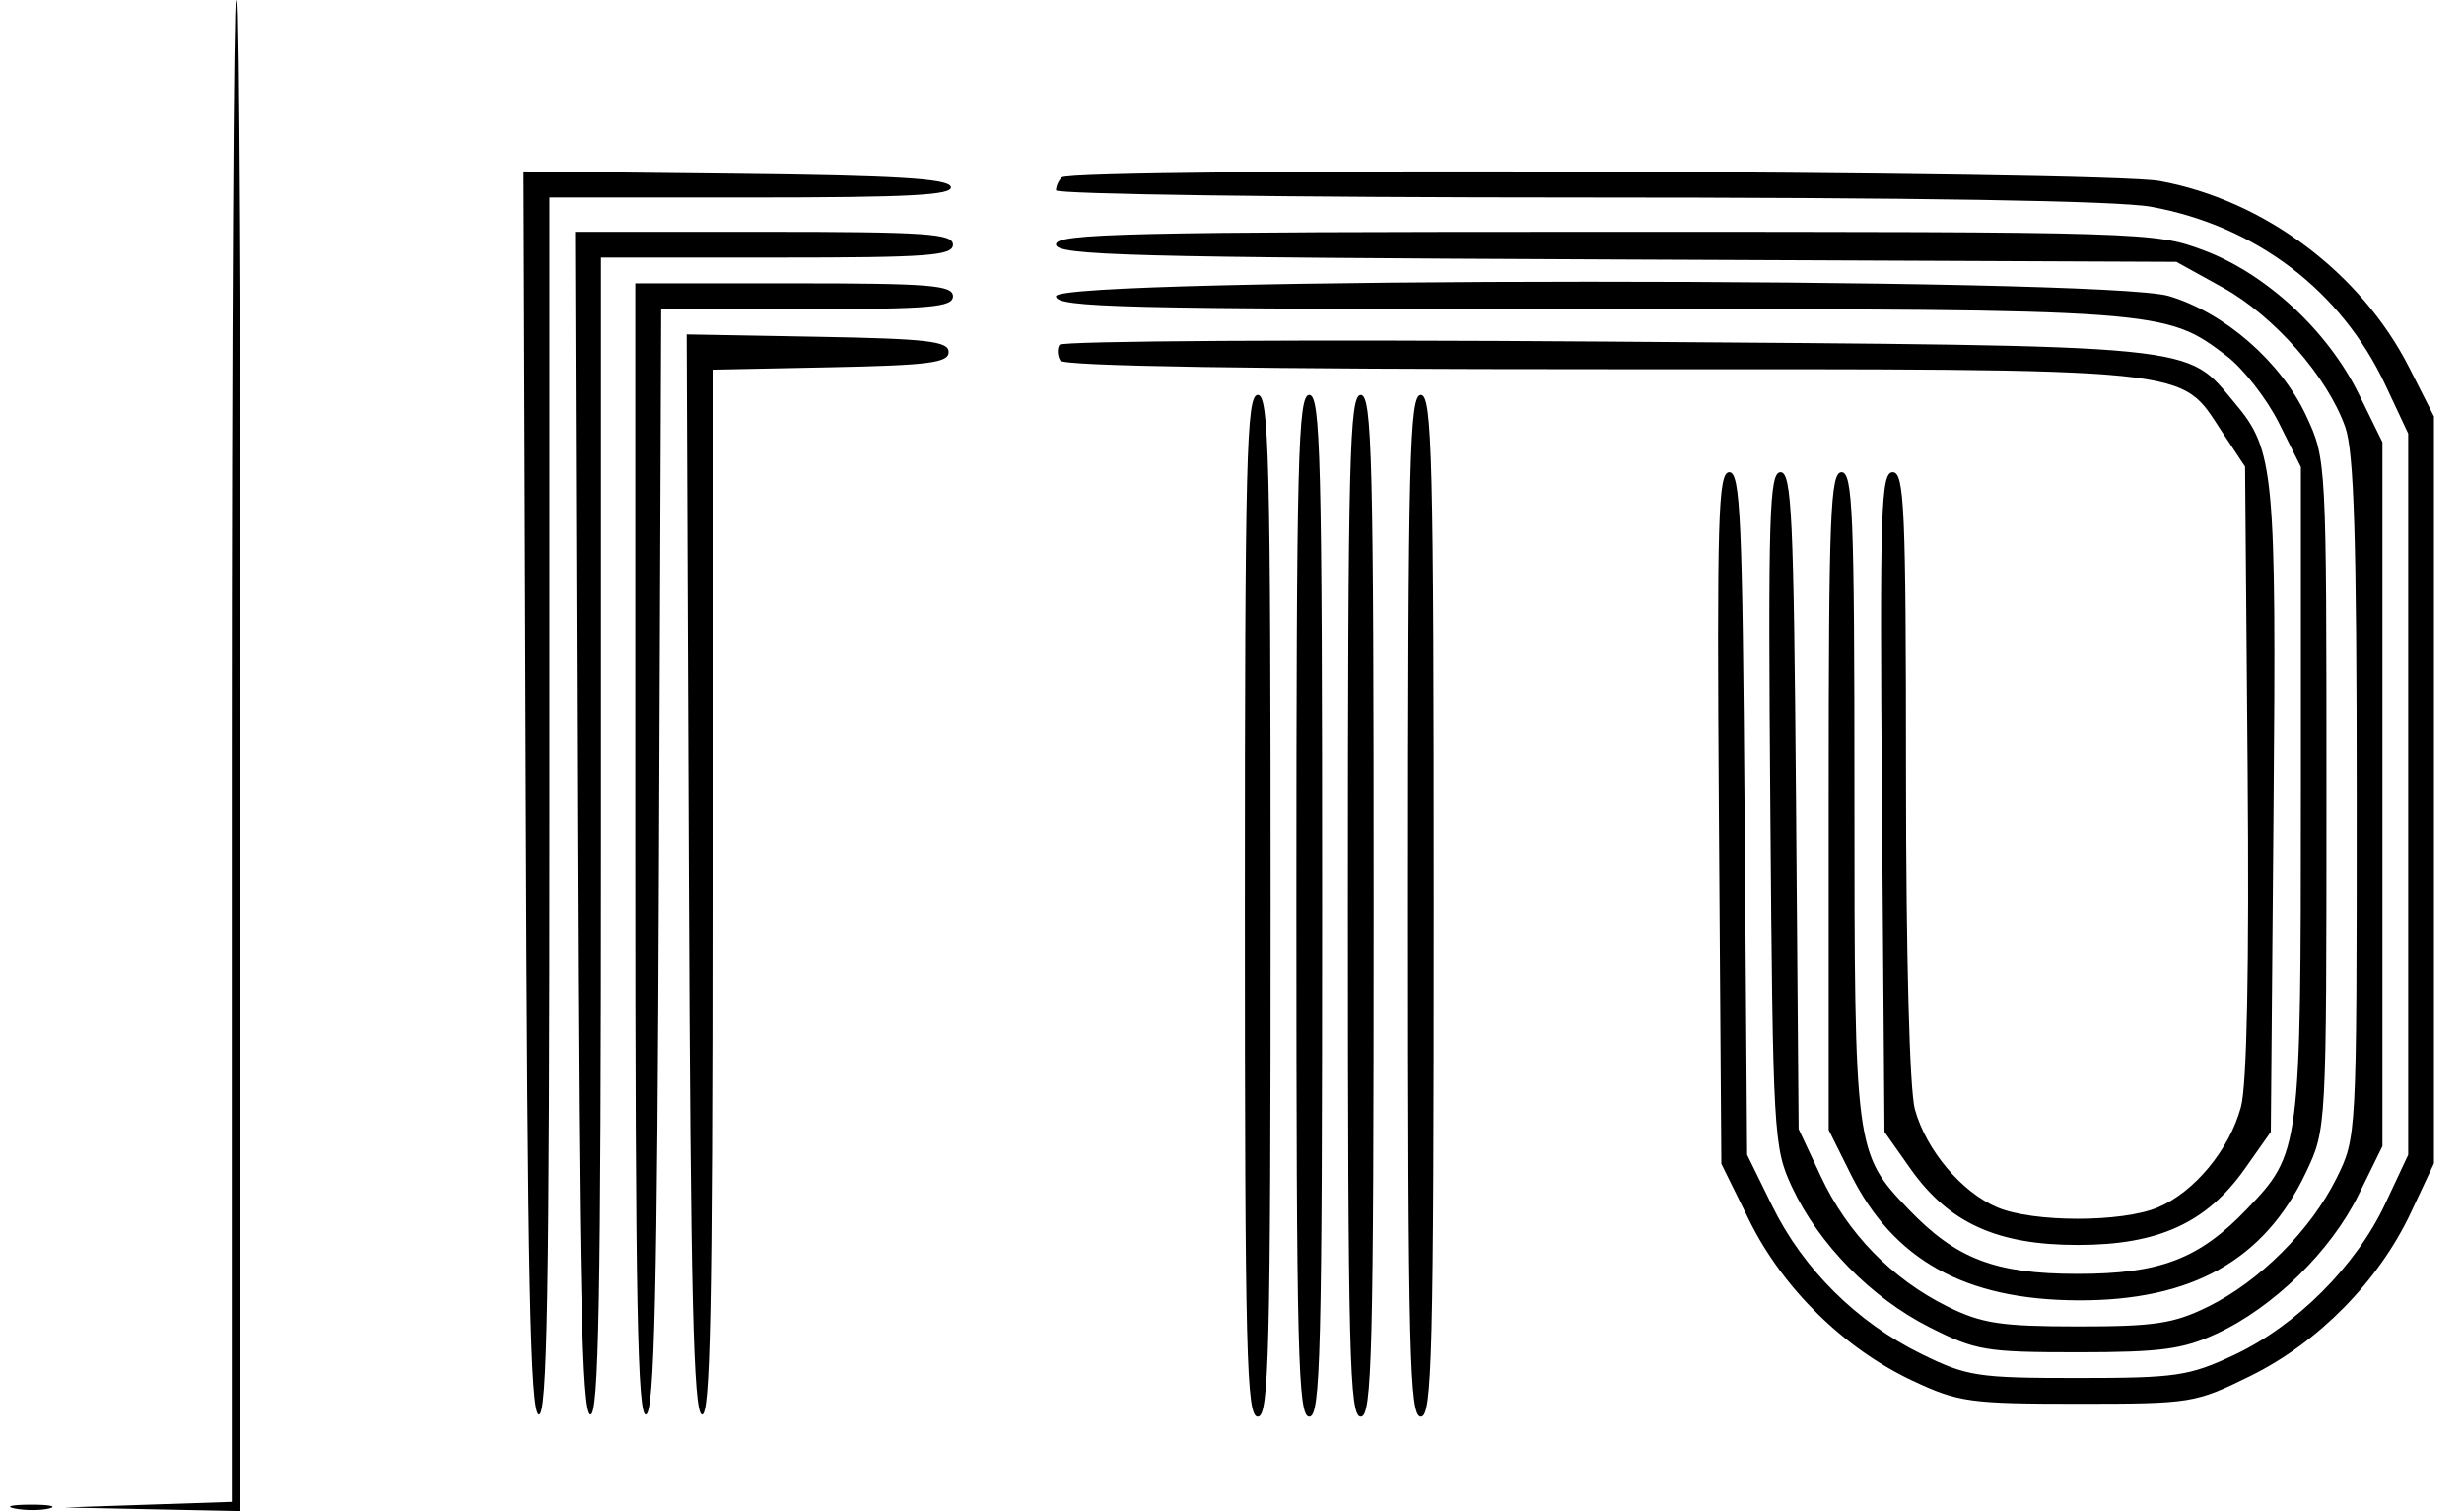 <svg xmlns="http://www.w3.org/2000/svg" width="287" height="176" viewBox="0 0 287 176" version="1.1">
	<path d="M 27 87.464 L 27 174.928 17.250 175.254 L 7.500 175.581 17.750 175.791 L 28 176 28 88 C 28 39.600, 27.775 0, 27.500 0 C 27.225 0, 27 39.359, 27 87.464 M 61.243 92.149 C 61.445 148.824, 61.769 164.423, 62.750 164.750 C 63.742 165.081, 64 150.506, 64 94.083 L 64 23 87.583 23 C 106.005 23, 111.076 22.726, 110.751 21.750 C 110.436 20.805, 104.317 20.435, 85.661 20.233 L 60.987 19.965 61.243 92.149 M 123.667 20.667 C 123.300 21.033, 123 21.708, 123 22.167 C 123 22.625, 150.367 23, 183.816 23 C 223.298 23, 246.714 23.381, 250.566 24.087 C 262.822 26.332, 272.693 33.851, 277.865 44.880 L 280.500 50.500 280.500 92.500 L 280.500 134.500 277.830 140.196 C 274.424 147.463, 267.463 154.424, 260.196 157.830 C 254.975 160.277, 253.457 160.500, 242 160.500 C 230.326 160.500, 229.122 160.315, 223.782 157.692 C 216.271 154.004, 210.037 147.814, 206.425 140.457 L 203.500 134.500 203.207 94.750 C 202.953 60.340, 202.714 55, 201.424 55 C 200.125 55, 199.971 60.142, 200.217 95.273 L 200.500 135.547 203.741 142.128 C 207.645 150.055, 214.800 157.079, 222.782 160.820 C 228.100 163.313, 229.445 163.500, 242.021 163.500 C 255.247 163.500, 255.686 163.429, 262.126 160.259 C 270.055 156.355, 277.078 149.203, 280.820 141.218 L 283.500 135.500 283.500 92 L 283.500 48.500 280.640 42.858 C 275.022 31.772, 263.724 23.311, 251.566 21.086 C 245.055 19.894, 124.833 19.500, 123.667 20.667 M 67.243 95.667 C 67.445 149.527, 67.770 164.423, 68.750 164.750 C 69.742 165.081, 70 151.206, 70 97.583 L 70 30 90.500 30 C 108.056 30, 111 29.785, 111 28.500 C 111 27.212, 107.888 27, 88.993 27 L 66.986 27 67.243 95.667 M 123 28.472 C 123 29.751, 131.591 29.981, 188.250 30.222 L 253.500 30.500 258.922 33.500 C 264.885 36.799, 271.094 43.875, 273.168 49.736 C 274.191 52.628, 274.500 62.650, 274.500 93 C 274.500 132.469, 274.498 132.504, 272.147 137.236 C 269.144 143.278, 263.185 149.237, 257.195 152.187 C 253.187 154.161, 250.963 154.499, 242 154.492 C 233.044 154.485, 230.813 154.144, 226.828 152.168 C 220.382 148.974, 215.202 143.658, 212.111 137.067 L 209.500 131.500 209.195 93.250 C 208.931 60.065, 208.692 55, 207.392 55 C 206.080 55, 205.932 59.903, 206.204 94.250 C 206.504 132.220, 206.586 133.654, 208.708 138.220 C 211.799 144.867, 217.939 151.139, 224.710 154.568 C 230.115 157.305, 231.265 157.500, 242 157.500 C 251.676 157.500, 254.242 157.157, 258.176 155.339 C 264.798 152.279, 271.497 145.724, 274.730 139.142 L 277.500 133.500 277.500 92.500 L 277.500 51.500 274.738 45.875 C 271.125 38.519, 263.941 31.870, 256.662 29.146 C 251.014 27.033, 249.931 27, 186.962 27 C 131.311 27, 123 27.191, 123 28.472 M 74 99.083 C 74 151.506, 74.258 165.081, 75.250 164.750 C 76.229 164.424, 76.556 150.427, 76.757 100.167 L 77.015 36 94.007 36 C 108.445 36, 111 35.774, 111 34.500 C 111 33.221, 108.278 33, 92.500 33 L 74 33 74 99.083 M 123 34.500 C 123 35.817, 130.538 36, 184.841 36 C 251.815 36, 252.241 36.031, 259.349 41.453 C 261.303 42.943, 264.049 46.465, 265.451 49.278 L 268 54.393 268 92.228 C 268 133.938, 267.951 134.316, 261.699 140.838 C 256.139 146.639, 251.611 148.370, 242 148.370 C 232.389 148.370, 227.861 146.639, 222.301 140.838 C 216.054 134.321, 216 133.907, 216 92.532 C 216 59.837, 215.807 55, 214.500 55 C 213.193 55, 213 59.923, 213 93.304 L 213 131.607 215.578 136.780 C 220.554 146.767, 228.883 151.392, 242 151.454 C 255.313 151.517, 263.761 146.771, 268.617 136.500 C 270.976 131.510, 270.980 131.424, 270.980 92.500 C 270.980 53.643, 270.972 53.482, 268.626 48.444 C 265.689 42.136, 259.125 36.412, 252.612 34.477 C 245.083 32.242, 123 32.263, 123 34.500 M 80.242 101.641 C 80.444 150.722, 80.771 164.424, 81.750 164.750 C 82.741 165.080, 83 152.511, 83 104.112 L 83 43.056 96.750 42.778 C 108.182 42.547, 110.500 42.247, 110.500 41 C 110.500 39.744, 108.015 39.455, 95.242 39.224 L 79.985 38.948 80.242 101.641 M 123.401 40.160 C 123.115 40.622, 123.160 41.450, 123.500 42 C 123.901 42.649, 146.043 43, 186.658 43 C 256.846 43, 253.779 42.689, 258.839 50.331 L 261.500 54.350 261.798 89.642 C 261.991 112.584, 261.719 126.329, 261.021 128.921 C 259.677 133.915, 255.588 138.856, 251.329 140.636 C 247.129 142.391, 236.871 142.391, 232.671 140.636 C 228.509 138.897, 224.368 133.986, 223.044 129.219 C 222.424 126.986, 222.009 111.412, 222.006 90.250 C 222.001 59.134, 221.819 55, 220.455 55 C 219.085 55, 218.944 59.316, 219.205 93.416 L 219.500 131.831 222.500 136.089 C 226.973 142.437, 232.582 145, 242 145 C 251.418 145, 257.027 142.437, 261.500 136.089 L 264.500 131.831 264.814 94.666 C 265.150 55.013, 264.907 52.420, 260.348 47.001 C 254.465 40.010, 257.425 40.302, 187.210 39.786 C 152.400 39.530, 123.686 39.699, 123.401 40.160 M 145 105.500 C 145 157.722, 145.183 165, 146.500 165 C 147.817 165, 148 157.722, 148 105.500 C 148 53.278, 147.817 46, 146.500 46 C 145.183 46, 145 53.278, 145 105.500 M 151 105.500 C 151 157.722, 151.183 165, 152.500 165 C 153.817 165, 154 157.722, 154 105.500 C 154 53.278, 153.817 46, 152.500 46 C 151.183 46, 151 53.278, 151 105.500 M 157 105.500 C 157 157.722, 157.183 165, 158.500 165 C 159.817 165, 160 157.722, 160 105.500 C 160 53.278, 159.817 46, 158.500 46 C 157.183 46, 157 53.278, 157 105.500 M 164 105.500 C 164 157.722, 164.183 165, 165.500 165 C 166.817 165, 167 157.722, 167 105.500 C 167 53.278, 166.817 46, 165.500 46 C 164.183 46, 164 53.278, 164 105.500 M 1.762 175.707 C 3.006 175.946, 4.806 175.937, 5.762 175.687 C 6.718 175.437, 5.700 175.241, 3.500 175.252 C 1.300 175.263, 0.518 175.468, 1.762 175.707 " stroke="none" fill="black" fill-rule="evenodd"/>
</svg>